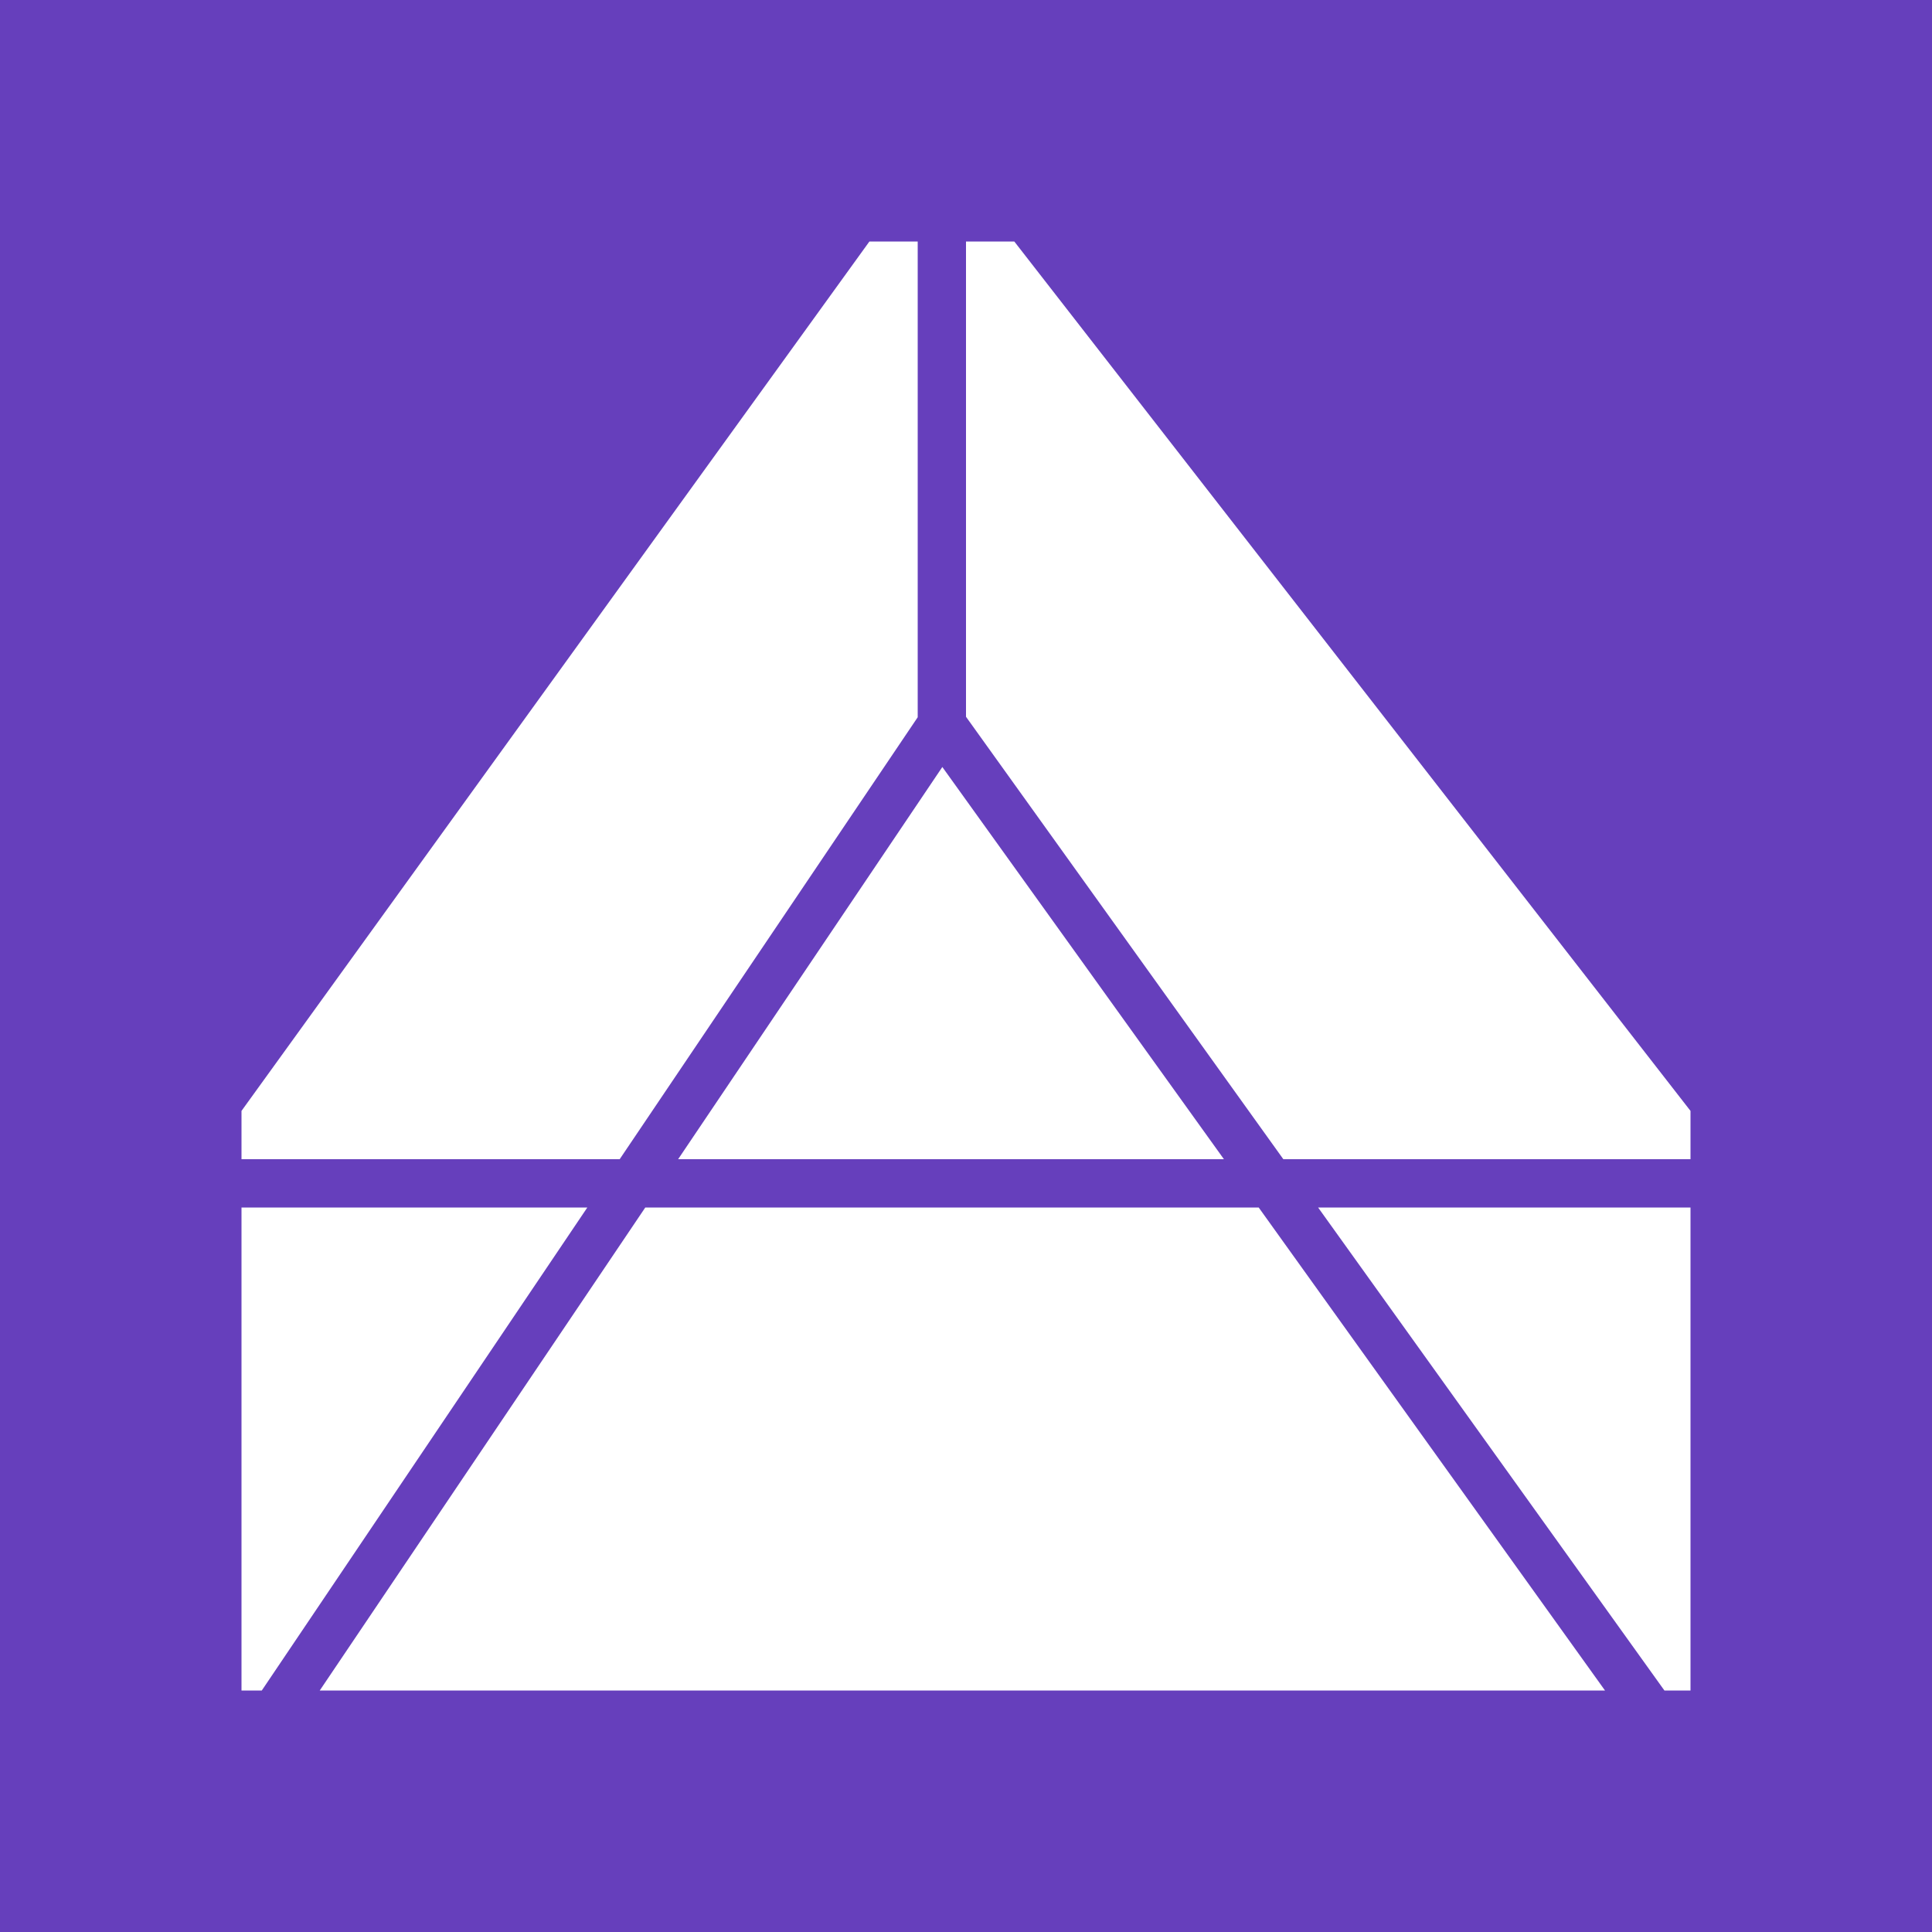 <svg width="24" height="24" viewBox="0 0 24 24" fill="none" xmlns="http://www.w3.org/2000/svg">
<rect x="0" y="0" width="24" height="24" fill="#333333" stroke="none"/>
<g clip-path="url(#clip0_328_26419)">
<path d="M24 0H0V24H24V0Z" fill="#663FBC"/>
<path d="M11.4 3V8.91L7.698 14.4H3V13.8L10.8 3H11.4ZM12 3V8.904L15.942 14.4H21V13.8L12.6 3H12ZM21 15H16.374L20.676 21H21V15ZM19.938 21L15.636 15H8.016L3.972 21H19.938ZM3.252 21L7.296 15H3V21H3.252ZM8.424 14.4L11.706 9.528L15.204 14.4H8.424Z" fill="white"/>
</g>
<defs>
<clipPath id="clip0_328_26419">
<rect width="24" height="24" fill="white"/>
</clipPath>
</defs>
</svg>
